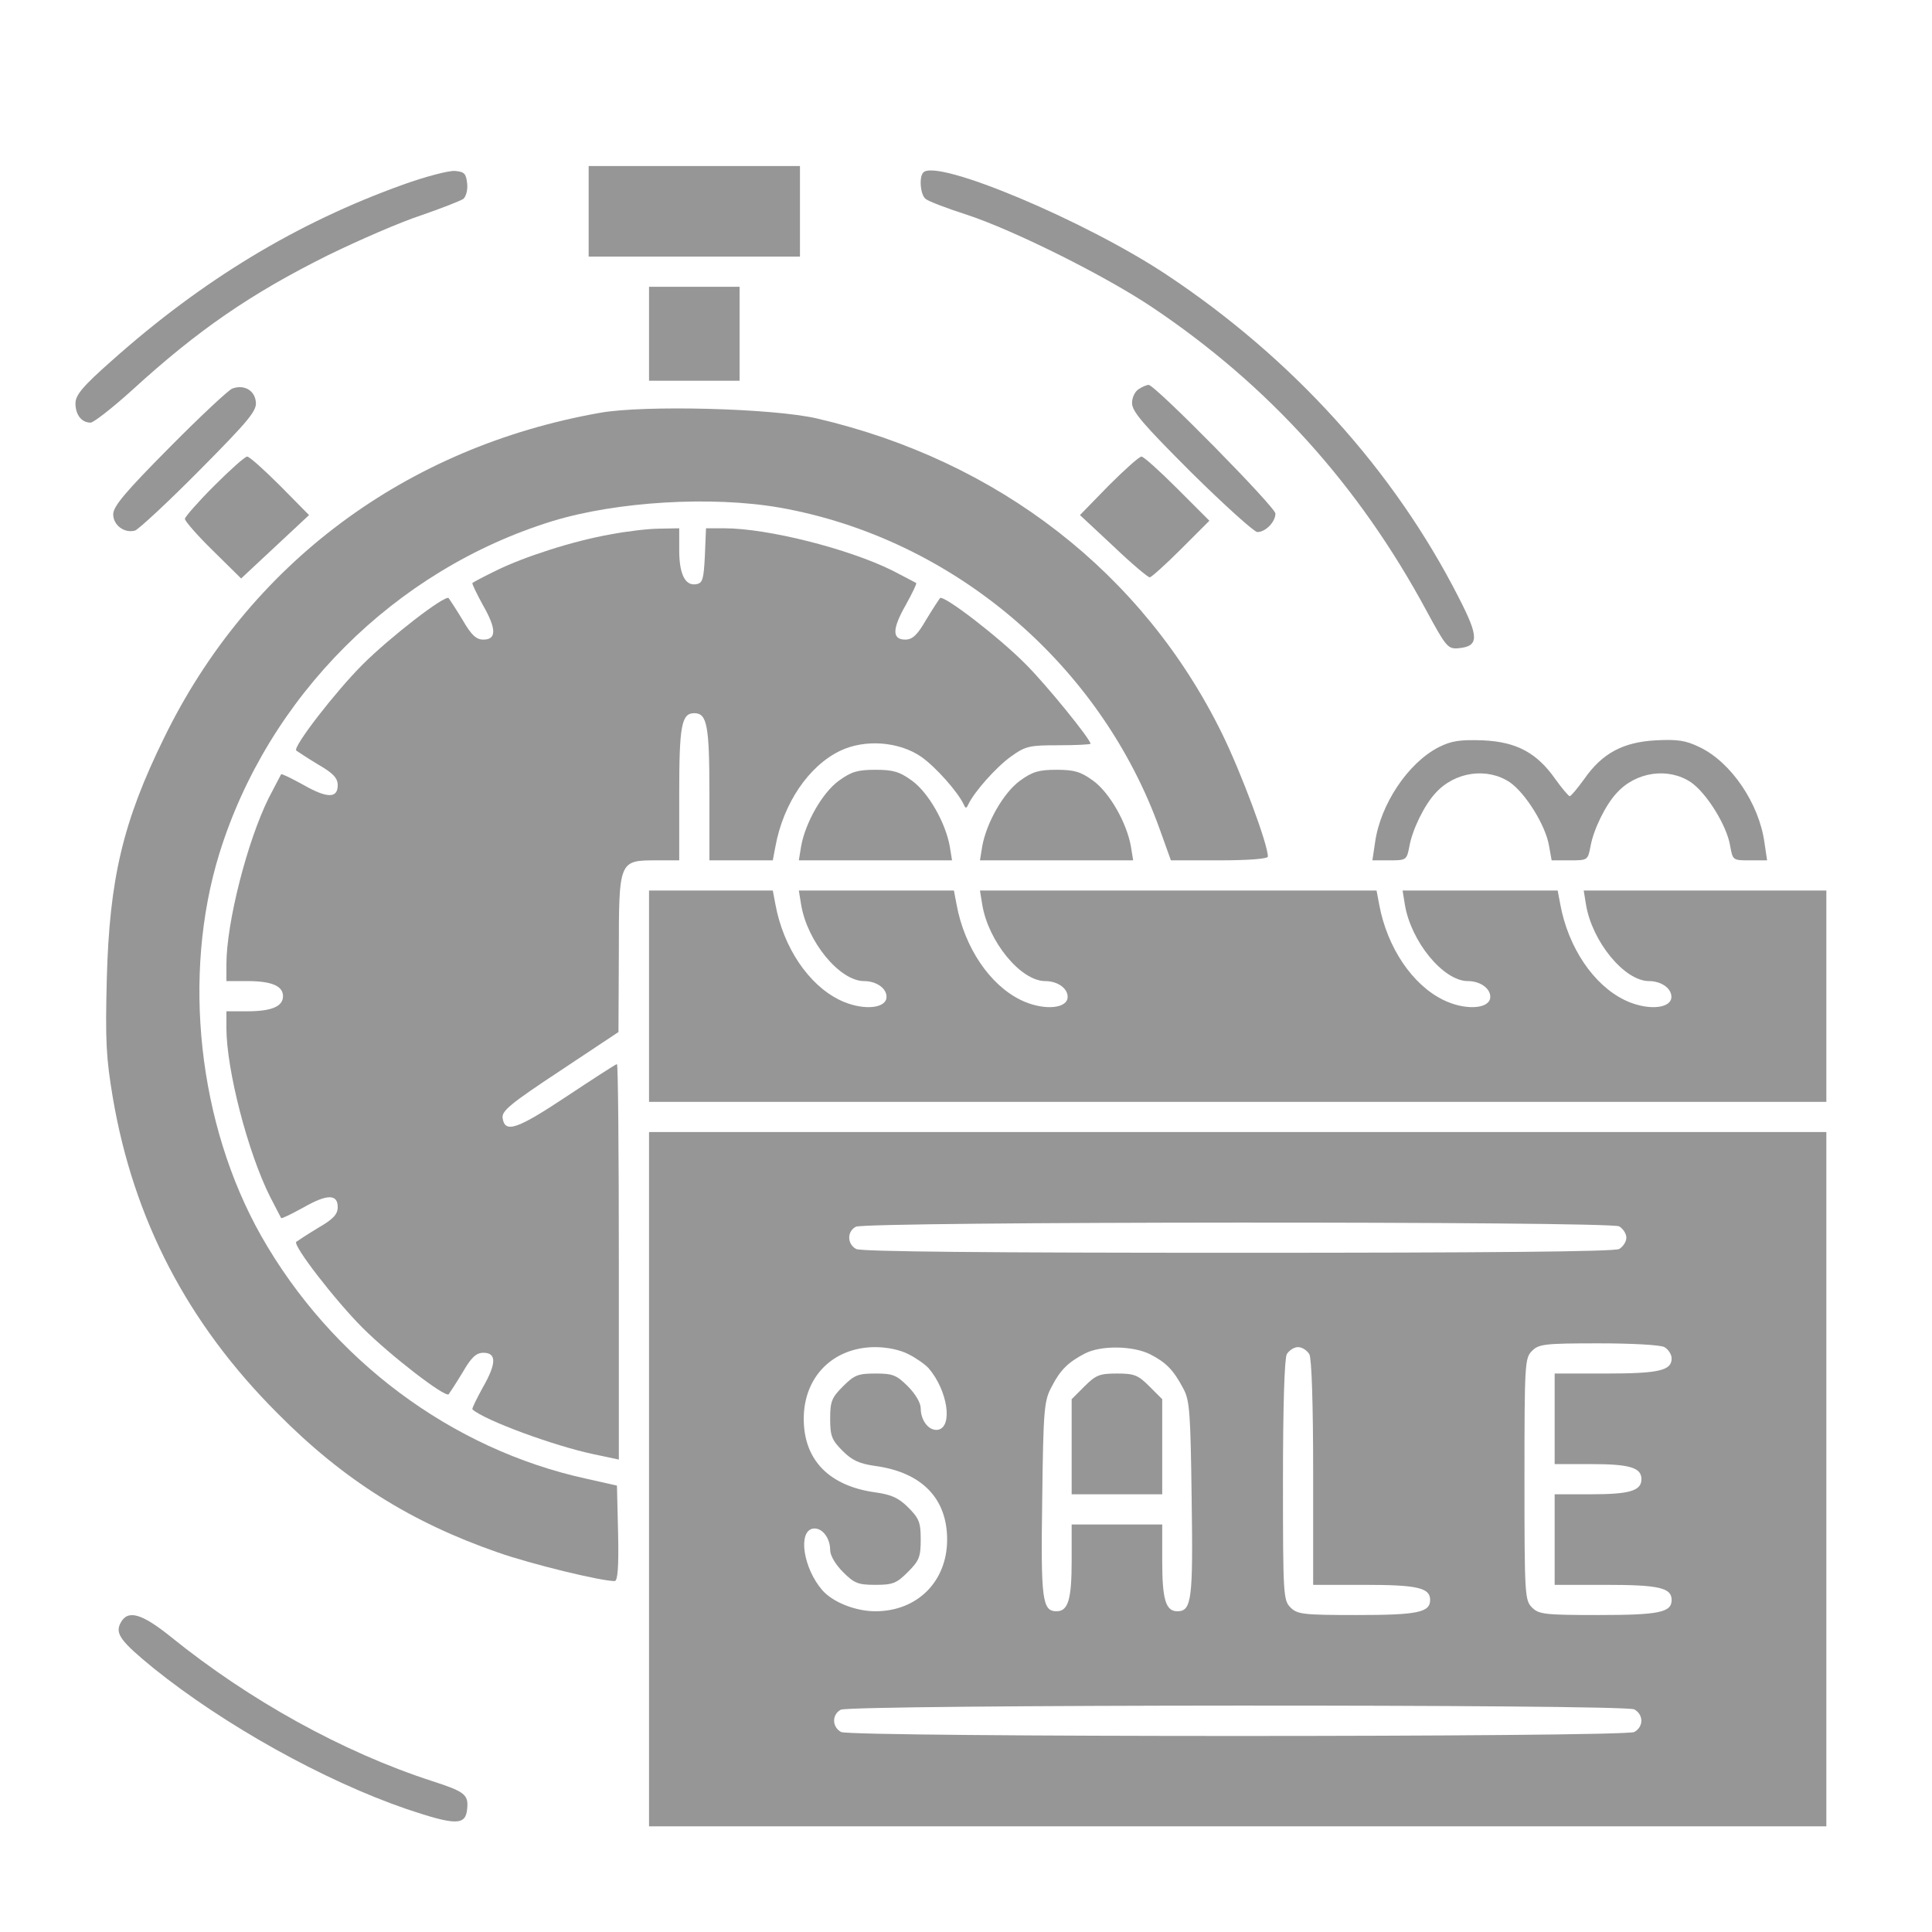 <?xml version="1.0" standalone="no"?>
<!DOCTYPE svg PUBLIC "-//W3C//DTD SVG 20010904//EN"
 "http://www.w3.org/TR/2001/REC-SVG-20010904/DTD/svg10.dtd">
<svg version="1.0" xmlns="http://www.w3.org/2000/svg"
 width="24pt" height="24pt" viewBox="0 0 512 512"
 preserveAspectRatio="xMidYMid meet">
<g transform="translate(0,512) scale(0.1,-0.1)"
fill="#969696" stroke="none">
<path d="M1560 4560 l0 -120 280 0 280 0 0 120 0 120 -280 0 -280 0 0 -120z"/>
<path d="M1069 4631 c-282 -101 -533 -253 -773 -467 -77 -68 -96 -91 -96 -113
0 -30 16 -51 40 -51 8 0 58 39 110 86 175 160 315 256 520 358 80 39 190 87
245 105 55 19 106 39 113 44 7 6 12 24 10 41 -3 26 -7 31 -33 33 -16 1 -78
-15 -136 -36z"/>
<path d="M2447 4663 c-12 -11 -8 -60 6 -70 6 -6 56 -25 109 -42 127 -42 367
-162 491 -245 309 -207 548 -472 727 -804 52 -96 57 -102 84 -100 56 5 56 29
2 134 -172 338 -441 635 -776 857 -216 143 -607 307 -643 270z"/>
<path d="M1720 4236 l0 -125 120 0 120 0 0 125 0 124 -120 0 -120 0 0 -124z"/>
<path d="M615 4090 c-11 -5 -86 -75 -167 -157 -116 -117 -148 -155 -148 -176
0 -29 30 -51 58 -43 10 4 87 75 171 160 132 133 152 158 149 181 -3 31 -32 47
-63 35z"/>
<path d="M3018 4089 c-10 -6 -18 -22 -18 -37 0 -23 31 -58 158 -185 87 -86
166 -157 174 -157 22 0 48 27 48 49 0 17 -319 341 -336 341 -5 0 -17 -5 -26
-11z"/>
<path d="M1590 4026 c-515 -91 -930 -400 -1155 -861 -109 -222 -145 -373 -152
-640 -4 -163 -2 -207 16 -314 55 -323 198 -598 436 -836 175 -177 354 -289
584 -369 88 -31 273 -76 310 -76 8 0 11 38 9 127 l-3 126 -80 18 c-359 78
-677 316 -863 644 -167 296 -210 690 -111 1012 129 417 465 753 883 882 170
52 421 67 601 36 460 -81 853 -415 1010 -857 l28 -78 128 0 c78 0 129 4 129
10 0 33 -71 223 -121 325 -209 426 -593 724 -1074 836 -116 27 -458 36 -575
15z"/>
<path d="M567 3832 c-42 -42 -77 -82 -77 -87 0 -6 33 -44 74 -84 l75 -74 90
84 90 84 -77 78 c-42 42 -81 77 -87 77 -6 0 -45 -35 -88 -78z"/>
<path d="M2938 3833 l-76 -78 88 -82 c48 -46 92 -83 97 -83 4 0 42 34 83 75
l75 75 -85 85 c-47 47 -89 85 -95 85 -6 0 -45 -35 -87 -77z"/>
<path d="M1619 3704 c-98 -17 -229 -59 -304 -96 -33 -16 -61 -31 -63 -33 -2
-1 11 -28 28 -59 36 -63 36 -91 1 -91 -19 0 -32 12 -55 52 -17 28 -34 54 -37
58 -10 9 -156 -104 -228 -176 -72 -72 -185 -218 -176 -228 4 -3 30 -20 58 -37
40 -23 52 -36 52 -55 0 -35 -28 -35 -91 1 -31 17 -57 30 -59 28 -1 -2 -16 -30
-33 -63 -57 -115 -112 -331 -112 -441 l0 -44 56 0 c64 0 94 -13 94 -40 0 -27
-30 -40 -94 -40 l-56 0 0 -44 c0 -111 57 -331 116 -448 15 -29 28 -54 29 -56
2 -2 28 11 59 28 63 36 91 36 91 1 0 -19 -12 -32 -52 -55 -28 -17 -54 -34 -58
-37 -9 -10 104 -156 176 -228 72 -72 218 -185 228 -176 3 4 20 30 37 58 23 40
36 52 55 52 35 0 35 -28 -1 -91 -17 -31 -30 -57 -28 -59 32 -29 217 -97 322
-119 l66 -14 0 524 c0 288 -2 524 -5 524 -3 0 -63 -39 -134 -86 -131 -87 -163
-98 -169 -57 -3 19 22 39 152 125 l155 103 1 208 c0 247 0 247 100 247 l60 0
0 176 c0 181 6 214 40 214 34 0 40 -33 40 -214 l0 -176 84 0 84 0 7 37 c21
114 88 213 171 253 66 32 157 25 216 -16 38 -27 96 -92 112 -126 5 -11 7 -11
12 0 16 34 74 99 113 127 39 28 49 30 127 30 46 0 84 2 84 4 0 12 -116 155
-171 210 -71 72 -218 185 -228 176 -3 -4 -20 -30 -37 -58 -23 -40 -36 -52 -55
-52 -35 0 -35 28 1 91 17 31 30 57 28 59 -2 1 -30 16 -63 33 -117 58 -331 112
-446 112 l-48 0 -3 -72 c-3 -63 -6 -73 -22 -76 -30 -6 -46 26 -46 90 l0 58
-52 -1 c-29 0 -87 -7 -129 -15z"/>
<path d="M3813 3140 c-82 -42 -155 -152 -169 -253 l-7 -47 46 0 c44 0 45 1 52
37 8 45 40 110 69 141 51 57 137 69 197 29 41 -28 95 -114 104 -168 l7 -39 48
0 c47 0 48 0 55 37 8 45 40 110 69 141 51 57 137 69 197 29 41 -28 95 -114
104 -168 7 -39 7 -39 52 -39 l46 0 -7 47 c-14 103 -88 213 -172 253 -37 18
-58 21 -117 18 -86 -5 -141 -34 -189 -103 -18 -25 -35 -45 -38 -45 -3 0 -20
20 -38 45 -49 70 -103 99 -192 103 -61 2 -83 -1 -117 -18z"/>
<path d="M2223 3051 c-44 -32 -89 -112 -100 -174 l-6 -37 203 0 203 0 -6 37
c-11 62 -56 142 -100 174 -33 24 -50 29 -97 29 -47 0 -64 -5 -97 -29z"/>
<path d="M2703 3051 c-44 -32 -89 -112 -100 -174 l-6 -37 203 0 203 0 -6 37
c-11 62 -56 142 -100 174 -33 24 -50 29 -97 29 -47 0 -64 -5 -97 -29z"/>
<path d="M1720 2480 l0 -280 1560 0 1560 0 0 280 0 280 -321 0 -322 0 6 -37
c16 -98 102 -203 167 -203 35 0 63 -22 59 -46 -6 -29 -69 -31 -124 -4 -82 40
-149 139 -170 253 l-7 37 -205 0 -206 0 6 -37 c16 -98 102 -203 167 -203 35 0
63 -22 59 -46 -6 -29 -69 -31 -124 -4 -82 40 -149 139 -170 253 l-7 37 -525 0
-526 0 6 -37 c16 -98 102 -203 167 -203 35 0 63 -22 59 -46 -6 -29 -69 -31
-124 -4 -82 40 -149 139 -170 253 l-7 37 -205 0 -206 0 6 -37 c16 -98 102
-203 167 -203 35 0 63 -22 59 -46 -6 -29 -69 -31 -124 -4 -82 40 -149 139
-170 253 l-7 37 -164 0 -164 0 0 -280z"/>
<path d="M1720 1200 l0 -920 1560 0 1560 0 0 920 0 920 -1560 0 -1560 0 0
-920z m2571 670 c10 -6 19 -19 19 -30 0 -11 -9 -24 -19 -30 -13 -7 -347 -10
-1011 -10 -664 0 -998 3 -1011 10 -24 13 -25 46 -1 59 24 14 1996 15 2023 1z
m120 -320 c10 -6 19 -19 19 -30 0 -32 -33 -40 -174 -40 l-136 0 0 -120 0 -120
96 0 c102 0 134 -9 134 -40 0 -31 -32 -40 -134 -40 l-96 0 0 -120 0 -120 136
0 c141 0 174 -8 174 -40 0 -33 -33 -40 -194 -40 -143 0 -158 2 -176 20 -19 19
-20 33 -20 340 0 307 1 321 20 340 18 18 33 20 176 20 88 0 164 -4 175 -10z
m-2003 -19 c20 -10 44 -27 53 -37 50 -58 65 -155 25 -163 -24 -4 -46 24 -46
57 0 14 -14 38 -34 58 -30 30 -40 34 -86 34 -46 0 -56 -4 -86 -34 -30 -30 -34
-40 -34 -86 0 -45 4 -56 33 -85 25 -25 44 -34 87 -40 123 -17 190 -86 190
-195 0 -111 -79 -190 -190 -190 -53 0 -113 24 -141 56 -50 58 -65 155 -25 163
24 4 46 -24 46 -57 0 -14 14 -38 34 -58 30 -30 40 -34 86 -34 46 0 56 4 86 34
30 30 34 40 34 86 0 45 -4 56 -33 85 -25 25 -44 34 -87 40 -123 17 -190 86
-190 195 0 111 77 189 188 190 33 0 67 -7 90 -19z m640 0 c43 -22 62 -42 88
-91 17 -31 19 -65 22 -292 4 -268 0 -298 -38 -298 -31 0 -40 32 -40 134 l0 96
-120 0 -120 0 0 -96 c0 -102 -9 -134 -40 -134 -38 0 -42 30 -38 298 3 239 5
260 25 297 23 45 44 65 88 88 42 22 127 21 173 -2z m422 0 c6 -12 10 -131 10
-315 l0 -296 136 0 c141 0 174 -8 174 -40 0 -33 -33 -40 -194 -40 -143 0 -158
2 -176 20 -19 19 -20 33 -20 336 0 198 4 322 10 335 6 10 19 19 30 19 11 0 24
-9 30 -19z m861 -941 c25 -14 25 -46 0 -60 -27 -14 -2075 -14 -2102 0 -24 13
-25 46 -1 59 24 14 2076 15 2103 1z"/>
<path d="M2874 1446 l-34 -34 0 -126 0 -126 120 0 120 0 0 126 0 126 -34 34
c-30 30 -40 34 -86 34 -46 0 -56 -4 -86 -34z"/>
<path d="M320 820 c-16 -29 -1 -49 87 -121 189 -152 452 -298 670 -373 131
-44 157 -44 161 0 4 38 -6 46 -93 74 -237 77 -484 214 -692 382 -77 62 -114
73 -133 38z"/>
</g>
</svg>
